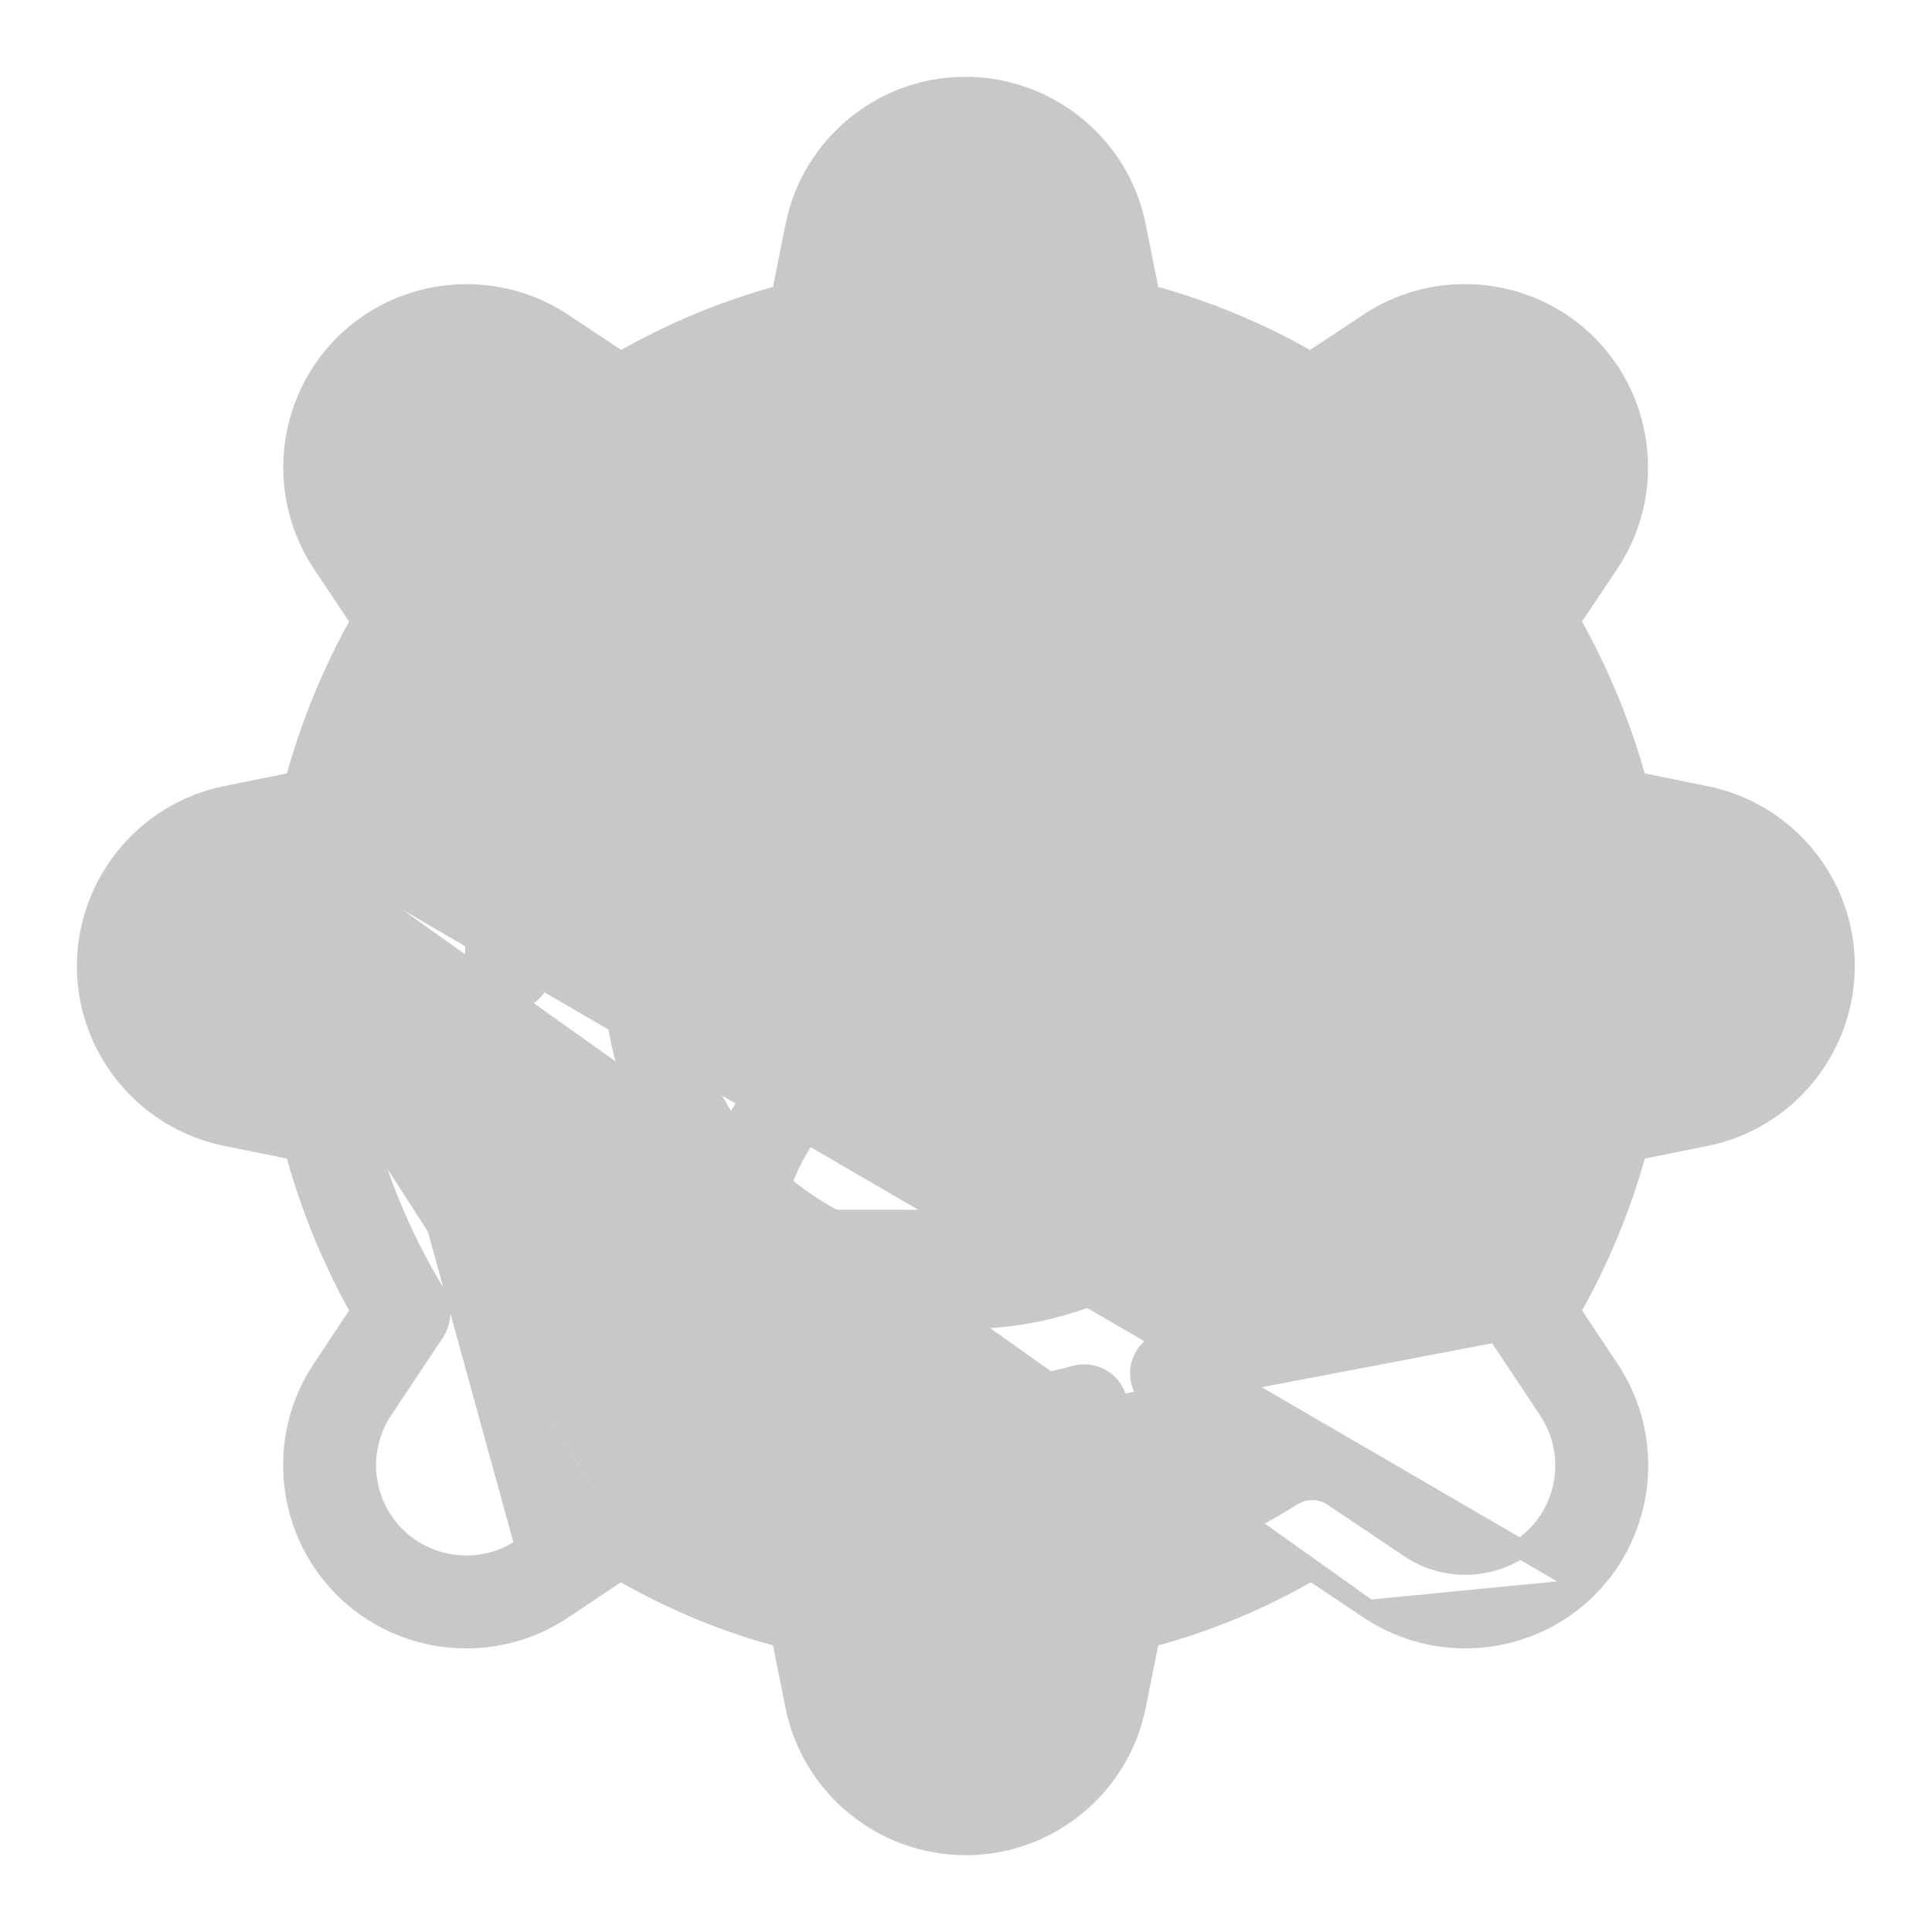 <?xml version="1.0" encoding="UTF-8"?>
<svg width="20" height="20" viewBox="0 0 20 20" fill="none" xmlns="http://www.w3.org/2000/svg">
<path d="M2.336 8.237L2.336 8.237L3.05 8.092C3.208 7.511 3.436 6.954 3.731 6.43L3.334 5.835L3.334 5.835C2.858 5.122 2.954 4.166 3.562 3.562C4.164 2.964 5.114 2.87 5.823 3.339L5.823 3.339L6.427 3.74C6.949 3.439 7.505 3.208 8.088 3.05L8.23 2.339C8.398 1.502 9.138 0.895 9.991 0.895C10.853 0.895 11.594 1.502 11.762 2.339L11.904 3.05C12.486 3.208 13.043 3.439 13.565 3.74L14.174 3.337L14.174 3.337C14.882 2.869 15.832 2.964 16.433 3.563C17.039 4.167 17.134 5.122 16.659 5.833L16.26 6.43C16.559 6.959 16.789 7.517 16.946 8.092L17.663 8.238L17.643 8.336L17.663 8.238C18.496 8.407 19.101 9.146 19.101 9.997C19.101 10.854 18.496 11.594 17.663 11.763L17.663 11.763L16.947 11.908C16.791 12.482 16.561 13.04 16.26 13.571L16.663 14.176C17.135 14.886 17.041 15.837 16.438 16.44C16.438 16.44 16.438 16.44 16.438 16.44M2.336 8.237L16.438 16.44M2.336 8.237C1.501 8.407 0.896 9.147 0.896 10.001C0.896 10.853 1.501 11.594 2.336 11.763L3.05 11.908C3.207 12.488 3.435 13.045 3.731 13.571L3.331 14.173C2.857 14.884 2.953 15.838 3.558 16.441C4.163 17.045 5.118 17.137 5.827 16.661L6.423 16.262C6.948 16.567 7.506 16.799 8.088 16.953L8.23 17.661C8.23 17.661 8.23 17.661 8.23 17.661C8.398 18.498 9.139 19.105 10 19.105C10.853 19.105 11.594 18.498 11.762 17.661L11.904 16.953C12.489 16.798 13.049 16.567 13.574 16.262L14.17 16.661M2.336 8.237L14.17 16.661M16.438 16.44C15.834 17.044 14.88 17.137 14.17 16.661M16.438 16.44L14.17 16.661M6.615 15.487L6.616 15.487C7.2 15.856 7.833 16.118 8.498 16.268L8.498 16.268C8.645 16.301 8.758 16.418 8.788 16.565L8.788 16.565L8.978 17.511L8.978 17.511C9.074 17.992 9.501 18.342 9.992 18.342C10.491 18.342 10.917 17.992 11.014 17.511L11.014 17.511L11.204 16.565L11.204 16.565C11.233 16.418 11.347 16.301 11.494 16.268L11.494 16.268C12.163 16.117 12.798 15.854 13.381 15.487L13.381 15.487C13.509 15.407 13.672 15.409 13.797 15.493L13.797 15.493L14.594 16.028C14.594 16.028 14.594 16.028 14.594 16.028C15.003 16.302 15.552 16.248 15.899 15.9L15.899 15.9C16.245 15.554 16.299 15.007 16.028 14.599L16.028 14.599L15.493 13.795L6.615 15.487ZM6.615 15.487C6.553 15.448 6.483 15.428 6.412 15.428C6.338 15.428 6.264 15.45 6.2 15.493M6.615 15.487L8.476 16.366M15.485 13.386C15.849 12.787 16.111 12.151 16.264 11.495C16.264 11.495 16.264 11.495 16.264 11.495L16.362 11.518L15.485 13.386ZM15.485 13.386C15.408 13.512 15.411 13.672 15.493 13.795L15.485 13.386ZM16.579 8.694C16.472 8.672 16.387 8.59 16.362 8.483C16.204 7.813 15.938 7.167 15.57 6.563C15.513 6.469 15.516 6.351 15.576 6.26L16.579 8.694ZM16.579 8.694L17.531 8.887C18.056 8.994 18.438 9.46 18.438 10.004C18.438 10.54 18.056 11.007 17.531 11.113L16.579 8.694ZM8.476 16.366C7.8 16.213 7.156 15.946 6.562 15.572C6.516 15.543 6.464 15.528 6.412 15.528C6.357 15.528 6.303 15.544 6.255 15.576M8.476 16.366C8.584 16.39 8.668 16.476 8.69 16.585L8.476 16.366ZM6.255 15.576L6.2 15.493L6.2 15.493M6.255 15.576L5.458 16.111L3.417 8.694L2.468 8.887C1.941 8.994 1.559 9.461 1.559 9.999C1.559 10.539 1.941 11.007 2.468 11.114L3.417 11.306C3.525 11.328 3.61 11.411 3.635 11.518M6.255 15.576L6.2 15.493M6.2 15.493L5.402 16.028L5.402 16.028C4.994 16.302 4.444 16.248 4.096 15.901C3.748 15.554 3.693 15.005 3.966 14.596L3.966 14.596L4.499 13.795L4.499 13.795C4.581 13.672 4.584 13.512 4.507 13.386C4.149 12.797 3.888 12.161 3.732 11.495C3.732 11.495 3.732 11.495 3.732 11.495L3.635 11.518M3.635 11.518C3.793 12.194 4.058 12.84 4.421 13.438L3.635 11.518ZM17.511 11.015L16.56 11.208L13.729 4.425L13.785 4.509L13.785 4.509L14.595 3.973L14.595 3.973C15.002 3.704 15.549 3.759 15.894 4.103L15.894 4.104C16.243 4.451 16.297 5 16.024 5.409L16.024 5.409L15.493 6.205C15.493 6.205 15.493 6.205 15.493 6.205C15.411 6.328 15.408 6.488 15.485 6.615C15.847 7.21 16.109 7.846 16.264 8.506L16.264 8.506C16.299 8.651 16.414 8.763 16.56 8.792L16.56 8.792L17.511 8.985C17.989 9.082 18.338 9.508 18.338 10.004C18.338 10.492 17.99 10.918 17.511 11.015ZM4.507 6.615C4.584 6.488 4.581 6.328 4.498 6.205L4.498 6.205L4.507 6.615Z" fill="#C8C8C8" stroke="#C8C8C8" stroke-width="0.2"/>
<path d="M7.455 12.623L7.455 12.623C8.143 13.29 9.047 13.657 9.998 13.657C10.95 13.657 11.853 13.29 12.542 12.623L12.542 12.623C13.26 11.927 13.655 10.995 13.655 10C13.655 7.983 12.015 6.343 9.998 6.343C7.982 6.343 6.341 7.983 6.341 10C6.341 10.995 6.737 11.927 7.455 12.623ZM7.041 10C7.041 8.369 8.368 7.043 9.998 7.043C11.629 7.043 12.955 8.369 12.955 10C12.955 10.804 12.636 11.557 12.055 12.12C11.497 12.66 10.767 12.957 9.998 12.957C9.23 12.957 8.499 12.66 7.942 12.12C7.361 11.557 7.041 10.804 7.041 10Z" fill="#C8C8C8" stroke="#C8C8C8" stroke-width="0.2"/>
<mask id="path-3-outside-1_1_4005" maskUnits="userSpaceOnUse" x="4.012" y="4.014" width="12" height="12" fill="black">
<rect fill="white" x="4.012" y="4.014" width="12" height="12"/>
<path d="M10.001 14.986H9.998C9.912 14.986 9.826 14.984 9.74 14.979C9.602 14.972 9.497 14.854 9.504 14.717C9.511 14.579 9.627 14.47 9.767 14.48C9.843 14.484 9.92 14.486 9.998 14.486C10.136 14.486 10.249 14.598 10.249 14.736C10.249 14.874 10.139 14.986 10.001 14.986ZM10.985 14.882C10.869 14.882 10.765 14.802 10.741 14.684C10.711 14.549 10.798 14.416 10.933 14.388C11.009 14.371 11.085 14.353 11.16 14.332C11.294 14.297 11.431 14.375 11.467 14.508C11.503 14.642 11.424 14.779 11.291 14.815C11.207 14.838 11.123 14.858 11.037 14.877C11.02 14.88 11.002 14.882 10.985 14.882ZM8.776 14.825C8.755 14.825 8.733 14.823 8.711 14.817C8.627 14.794 8.544 14.769 8.461 14.742C8.33 14.7 8.258 14.559 8.301 14.427C8.344 14.296 8.485 14.224 8.616 14.267C8.69 14.291 8.765 14.313 8.841 14.334C8.974 14.37 9.053 14.507 9.018 14.64C8.988 14.752 8.887 14.825 8.776 14.825ZM12.149 14.467C12.058 14.467 11.97 14.417 11.926 14.331C11.863 14.208 11.911 14.058 12.034 13.995C12.104 13.959 12.173 13.921 12.24 13.882C12.36 13.812 12.513 13.853 12.582 13.973C12.651 14.092 12.611 14.245 12.491 14.314C12.416 14.358 12.34 14.4 12.263 14.439C12.226 14.458 12.187 14.467 12.149 14.467ZM7.635 14.351C7.593 14.351 7.549 14.34 7.51 14.317C7.435 14.273 7.361 14.228 7.288 14.181C7.172 14.106 7.139 13.951 7.214 13.835C7.289 13.719 7.444 13.686 7.56 13.761C7.626 13.804 7.693 13.845 7.761 13.884C7.88 13.954 7.921 14.107 7.852 14.226C7.805 14.306 7.721 14.351 7.635 14.351ZM13.165 13.765C13.097 13.765 13.028 13.737 12.979 13.682C12.887 13.58 12.895 13.421 12.998 13.329C13.039 13.293 13.079 13.255 13.119 13.217L13.168 13.169C13.265 13.071 13.423 13.07 13.521 13.167C13.619 13.265 13.62 13.423 13.523 13.521L13.465 13.577C13.422 13.619 13.377 13.66 13.332 13.701C13.284 13.744 13.225 13.765 13.165 13.765ZM6.655 13.598C6.591 13.598 6.527 13.574 6.479 13.525C6.417 13.464 6.357 13.401 6.299 13.337C6.206 13.234 6.214 13.076 6.316 12.983C6.419 12.891 6.577 12.899 6.669 13.001C6.722 13.059 6.776 13.116 6.832 13.171C6.929 13.269 6.93 13.427 6.832 13.525C6.783 13.574 6.719 13.598 6.655 13.598ZM13.969 12.826C13.922 12.826 13.874 12.813 13.832 12.786C13.717 12.711 13.684 12.556 13.759 12.44C13.802 12.375 13.843 12.308 13.882 12.24C13.951 12.121 14.104 12.08 14.224 12.149C14.344 12.219 14.384 12.372 14.315 12.491C14.271 12.566 14.226 12.64 14.178 12.713C14.13 12.787 14.05 12.826 13.969 12.826ZM5.901 12.62C5.814 12.62 5.731 12.576 5.684 12.496C5.641 12.421 5.599 12.345 5.559 12.267C5.496 12.145 5.544 11.994 5.667 11.931C5.789 11.867 5.94 11.915 6.003 12.038C6.039 12.108 6.077 12.177 6.116 12.244C6.186 12.364 6.146 12.517 6.026 12.586C5.987 12.609 5.943 12.62 5.901 12.62ZM14.503 11.713C14.477 11.713 14.451 11.709 14.425 11.7C14.294 11.657 14.222 11.516 14.265 11.385C14.289 11.311 14.312 11.236 14.332 11.16C14.368 11.027 14.505 10.948 14.638 10.983C14.771 11.019 14.851 11.156 14.815 11.29C14.792 11.374 14.767 11.458 14.74 11.54C14.706 11.646 14.608 11.713 14.503 11.713ZM5.424 11.48C5.314 11.48 5.213 11.407 5.183 11.296C5.16 11.212 5.14 11.127 5.122 11.041C5.093 10.906 5.179 10.773 5.315 10.745C5.45 10.716 5.582 10.803 5.611 10.938C5.627 11.014 5.646 11.09 5.666 11.165C5.702 11.298 5.623 11.436 5.489 11.472C5.468 11.477 5.446 11.48 5.424 11.48ZM14.728 10.498C14.724 10.498 14.72 10.498 14.715 10.497C14.577 10.491 14.471 10.373 14.478 10.235C14.482 10.157 14.484 10.079 14.484 10C14.484 9.862 14.596 9.741 14.734 9.741C14.872 9.741 14.984 9.845 14.984 9.983H14.734L14.984 9.99C14.984 10.087 14.982 10.174 14.977 10.26C14.971 10.394 14.86 10.498 14.728 10.498ZM5.261 10.267C5.123 10.267 5.012 10.144 5.012 10.006C5.012 10.003 5.012 9.999 5.012 9.995C5.012 9.911 5.014 9.828 5.018 9.745C5.026 9.607 5.146 9.5 5.281 9.508C5.419 9.515 5.525 9.633 5.518 9.771C5.514 9.847 5.512 9.923 5.512 10C5.512 10.01 5.511 10.02 5.51 10.029C5.51 10.167 5.399 10.267 5.261 10.267ZM14.627 9.249C14.512 9.249 14.409 9.169 14.383 9.052C14.367 8.975 14.348 8.899 14.328 8.824C14.292 8.691 14.371 8.553 14.504 8.517C14.636 8.482 14.774 8.56 14.81 8.693C14.833 8.777 14.854 8.861 14.872 8.946C14.901 9.081 14.816 9.214 14.681 9.244C14.663 9.248 14.645 9.249 14.627 9.249ZM5.421 9.031C5.4 9.031 5.378 9.028 5.357 9.023C5.224 8.987 5.144 8.85 5.179 8.717C5.202 8.632 5.227 8.549 5.253 8.466C5.296 8.335 5.436 8.263 5.568 8.305C5.7 8.348 5.771 8.489 5.729 8.62C5.705 8.694 5.683 8.769 5.663 8.845C5.633 8.957 5.532 9.031 5.421 9.031ZM14.21 8.087C14.12 8.087 14.033 8.037 13.988 7.951C13.952 7.882 13.915 7.813 13.875 7.746C13.806 7.627 13.846 7.474 13.965 7.404C14.085 7.335 14.237 7.375 14.307 7.494C14.351 7.569 14.393 7.645 14.432 7.722C14.496 7.845 14.447 7.996 14.325 8.059C14.288 8.078 14.249 8.087 14.21 8.087ZM5.894 7.889C5.851 7.889 5.808 7.879 5.769 7.856C5.649 7.787 5.608 7.634 5.677 7.514C5.721 7.439 5.767 7.365 5.814 7.292C5.889 7.176 6.044 7.143 6.159 7.218C6.275 7.294 6.308 7.448 6.233 7.564C6.19 7.63 6.149 7.697 6.11 7.765C6.064 7.845 5.98 7.889 5.894 7.889ZM13.506 7.072C13.438 7.072 13.37 7.044 13.321 6.99C13.268 6.932 13.215 6.876 13.159 6.82C13.061 6.723 13.06 6.565 13.158 6.467C13.255 6.369 13.414 6.369 13.511 6.466C13.573 6.527 13.633 6.59 13.692 6.654C13.784 6.757 13.777 6.915 13.674 7.007C13.627 7.051 13.566 7.072 13.506 7.072ZM6.645 6.909C6.581 6.909 6.518 6.884 6.469 6.836C6.371 6.738 6.371 6.58 6.468 6.482C6.53 6.421 6.593 6.36 6.657 6.302C6.76 6.21 6.918 6.218 7.01 6.32C7.103 6.423 7.095 6.581 6.992 6.673C6.934 6.726 6.877 6.78 6.822 6.835C6.773 6.884 6.709 6.909 6.645 6.909ZM12.565 6.272C12.518 6.272 12.471 6.259 12.429 6.232C12.364 6.189 12.297 6.148 12.229 6.109C12.109 6.041 12.068 5.888 12.137 5.768C12.206 5.648 12.358 5.607 12.478 5.676C12.554 5.719 12.628 5.765 12.701 5.812C12.817 5.887 12.85 6.042 12.775 6.158C12.727 6.232 12.647 6.272 12.565 6.272ZM7.623 6.154C7.537 6.154 7.453 6.109 7.407 6.03C7.338 5.91 7.378 5.757 7.497 5.688C7.572 5.644 7.648 5.602 7.726 5.563C7.849 5.499 8 5.548 8.062 5.671C8.125 5.794 8.077 5.944 7.954 6.007C7.885 6.043 7.816 6.081 7.749 6.12C7.709 6.143 7.666 6.154 7.623 6.154ZM11.449 5.741C11.424 5.741 11.398 5.738 11.373 5.729C11.298 5.705 11.223 5.683 11.147 5.663C11.014 5.628 10.934 5.491 10.97 5.357C11.005 5.224 11.142 5.145 11.276 5.18C11.36 5.202 11.443 5.227 11.526 5.253C11.657 5.296 11.729 5.437 11.687 5.568C11.653 5.674 11.555 5.741 11.449 5.741ZM8.762 5.678C8.652 5.678 8.551 5.604 8.521 5.493C8.485 5.36 8.564 5.222 8.697 5.186C8.781 5.164 8.865 5.143 8.95 5.125C9.087 5.096 9.219 5.182 9.248 5.317C9.277 5.452 9.191 5.584 9.056 5.614C8.979 5.63 8.903 5.649 8.828 5.669C8.806 5.675 8.784 5.678 8.762 5.678ZM10.235 5.52C10.23 5.52 10.226 5.52 10.222 5.519C10.148 5.516 10.073 5.514 9.998 5.514C9.86 5.514 9.742 5.402 9.742 5.264C9.742 5.126 9.848 5.014 9.987 5.014H9.998C10.081 5.014 10.164 5.016 10.247 5.02C10.385 5.027 10.491 5.144 10.484 5.282C10.477 5.416 10.367 5.52 10.235 5.52Z"/>
</mask>
<path d="M10.001 14.986H9.998C9.912 14.986 9.826 14.984 9.74 14.979C9.602 14.972 9.497 14.854 9.504 14.717C9.511 14.579 9.627 14.47 9.767 14.48C9.843 14.484 9.92 14.486 9.998 14.486C10.136 14.486 10.249 14.598 10.249 14.736C10.249 14.874 10.139 14.986 10.001 14.986ZM10.985 14.882C10.869 14.882 10.765 14.802 10.741 14.684C10.711 14.549 10.798 14.416 10.933 14.388C11.009 14.371 11.085 14.353 11.16 14.332C11.294 14.297 11.431 14.375 11.467 14.508C11.503 14.642 11.424 14.779 11.291 14.815C11.207 14.838 11.123 14.858 11.037 14.877C11.02 14.88 11.002 14.882 10.985 14.882ZM8.776 14.825C8.755 14.825 8.733 14.823 8.711 14.817C8.627 14.794 8.544 14.769 8.461 14.742C8.33 14.7 8.258 14.559 8.301 14.427C8.344 14.296 8.485 14.224 8.616 14.267C8.69 14.291 8.765 14.313 8.841 14.334C8.974 14.37 9.053 14.507 9.018 14.64C8.988 14.752 8.887 14.825 8.776 14.825ZM12.149 14.467C12.058 14.467 11.97 14.417 11.926 14.331C11.863 14.208 11.911 14.058 12.034 13.995C12.104 13.959 12.173 13.921 12.24 13.882C12.36 13.812 12.513 13.853 12.582 13.973C12.651 14.092 12.611 14.245 12.491 14.314C12.416 14.358 12.34 14.4 12.263 14.439C12.226 14.458 12.187 14.467 12.149 14.467ZM7.635 14.351C7.593 14.351 7.549 14.34 7.51 14.317C7.435 14.273 7.361 14.228 7.288 14.181C7.172 14.106 7.139 13.951 7.214 13.835C7.289 13.719 7.444 13.686 7.56 13.761C7.626 13.804 7.693 13.845 7.761 13.884C7.88 13.954 7.921 14.107 7.852 14.226C7.805 14.306 7.721 14.351 7.635 14.351ZM13.165 13.765C13.097 13.765 13.028 13.737 12.979 13.682C12.887 13.58 12.895 13.421 12.998 13.329C13.039 13.293 13.079 13.255 13.119 13.217L13.168 13.169C13.265 13.071 13.423 13.07 13.521 13.167C13.619 13.265 13.62 13.423 13.523 13.521L13.465 13.577C13.422 13.619 13.377 13.66 13.332 13.701C13.284 13.744 13.225 13.765 13.165 13.765ZM6.655 13.598C6.591 13.598 6.527 13.574 6.479 13.525C6.417 13.464 6.357 13.401 6.299 13.337C6.206 13.234 6.214 13.076 6.316 12.983C6.419 12.891 6.577 12.899 6.669 13.001C6.722 13.059 6.776 13.116 6.832 13.171C6.929 13.269 6.93 13.427 6.832 13.525C6.783 13.574 6.719 13.598 6.655 13.598ZM13.969 12.826C13.922 12.826 13.874 12.813 13.832 12.786C13.717 12.711 13.684 12.556 13.759 12.44C13.802 12.375 13.843 12.308 13.882 12.24C13.951 12.121 14.104 12.08 14.224 12.149C14.344 12.219 14.384 12.372 14.315 12.491C14.271 12.566 14.226 12.64 14.178 12.713C14.13 12.787 14.05 12.826 13.969 12.826ZM5.901 12.62C5.814 12.62 5.731 12.576 5.684 12.496C5.641 12.421 5.599 12.345 5.559 12.267C5.496 12.145 5.544 11.994 5.667 11.931C5.789 11.867 5.94 11.915 6.003 12.038C6.039 12.108 6.077 12.177 6.116 12.244C6.186 12.364 6.146 12.517 6.026 12.586C5.987 12.609 5.943 12.62 5.901 12.62ZM14.503 11.713C14.477 11.713 14.451 11.709 14.425 11.7C14.294 11.657 14.222 11.516 14.265 11.385C14.289 11.311 14.312 11.236 14.332 11.16C14.368 11.027 14.505 10.948 14.638 10.983C14.771 11.019 14.851 11.156 14.815 11.29C14.792 11.374 14.767 11.458 14.74 11.54C14.706 11.646 14.608 11.713 14.503 11.713ZM5.424 11.48C5.314 11.48 5.213 11.407 5.183 11.296C5.16 11.212 5.14 11.127 5.122 11.041C5.093 10.906 5.179 10.773 5.315 10.745C5.45 10.716 5.582 10.803 5.611 10.938C5.627 11.014 5.646 11.09 5.666 11.165C5.702 11.298 5.623 11.436 5.489 11.472C5.468 11.477 5.446 11.48 5.424 11.48ZM14.728 10.498C14.724 10.498 14.72 10.498 14.715 10.497C14.577 10.491 14.471 10.373 14.478 10.235C14.482 10.157 14.484 10.079 14.484 10C14.484 9.862 14.596 9.741 14.734 9.741C14.872 9.741 14.984 9.845 14.984 9.983H14.734L14.984 9.99C14.984 10.087 14.982 10.174 14.977 10.26C14.971 10.394 14.86 10.498 14.728 10.498ZM5.261 10.267C5.123 10.267 5.012 10.144 5.012 10.006C5.012 10.003 5.012 9.999 5.012 9.995C5.012 9.911 5.014 9.828 5.018 9.745C5.026 9.607 5.146 9.5 5.281 9.508C5.419 9.515 5.525 9.633 5.518 9.771C5.514 9.847 5.512 9.923 5.512 10C5.512 10.01 5.511 10.02 5.51 10.029C5.51 10.167 5.399 10.267 5.261 10.267ZM14.627 9.249C14.512 9.249 14.409 9.169 14.383 9.052C14.367 8.975 14.348 8.899 14.328 8.824C14.292 8.691 14.371 8.553 14.504 8.517C14.636 8.482 14.774 8.56 14.81 8.693C14.833 8.777 14.854 8.861 14.872 8.946C14.901 9.081 14.816 9.214 14.681 9.244C14.663 9.248 14.645 9.249 14.627 9.249ZM5.421 9.031C5.4 9.031 5.378 9.028 5.357 9.023C5.224 8.987 5.144 8.85 5.179 8.717C5.202 8.632 5.227 8.549 5.253 8.466C5.296 8.335 5.436 8.263 5.568 8.305C5.7 8.348 5.771 8.489 5.729 8.62C5.705 8.694 5.683 8.769 5.663 8.845C5.633 8.957 5.532 9.031 5.421 9.031ZM14.21 8.087C14.12 8.087 14.033 8.037 13.988 7.951C13.952 7.882 13.915 7.813 13.875 7.746C13.806 7.627 13.846 7.474 13.965 7.404C14.085 7.335 14.237 7.375 14.307 7.494C14.351 7.569 14.393 7.645 14.432 7.722C14.496 7.845 14.447 7.996 14.325 8.059C14.288 8.078 14.249 8.087 14.21 8.087ZM5.894 7.889C5.851 7.889 5.808 7.879 5.769 7.856C5.649 7.787 5.608 7.634 5.677 7.514C5.721 7.439 5.767 7.365 5.814 7.292C5.889 7.176 6.044 7.143 6.159 7.218C6.275 7.294 6.308 7.448 6.233 7.564C6.19 7.63 6.149 7.697 6.11 7.765C6.064 7.845 5.98 7.889 5.894 7.889ZM13.506 7.072C13.438 7.072 13.37 7.044 13.321 6.99C13.268 6.932 13.215 6.876 13.159 6.82C13.061 6.723 13.06 6.565 13.158 6.467C13.255 6.369 13.414 6.369 13.511 6.466C13.573 6.527 13.633 6.59 13.692 6.654C13.784 6.757 13.777 6.915 13.674 7.007C13.627 7.051 13.566 7.072 13.506 7.072ZM6.645 6.909C6.581 6.909 6.518 6.884 6.469 6.836C6.371 6.738 6.371 6.58 6.468 6.482C6.53 6.421 6.593 6.36 6.657 6.302C6.76 6.21 6.918 6.218 7.01 6.32C7.103 6.423 7.095 6.581 6.992 6.673C6.934 6.726 6.877 6.78 6.822 6.835C6.773 6.884 6.709 6.909 6.645 6.909ZM12.565 6.272C12.518 6.272 12.471 6.259 12.429 6.232C12.364 6.189 12.297 6.148 12.229 6.109C12.109 6.041 12.068 5.888 12.137 5.768C12.206 5.648 12.358 5.607 12.478 5.676C12.554 5.719 12.628 5.765 12.701 5.812C12.817 5.887 12.85 6.042 12.775 6.158C12.727 6.232 12.647 6.272 12.565 6.272ZM7.623 6.154C7.537 6.154 7.453 6.109 7.407 6.03C7.338 5.91 7.378 5.757 7.497 5.688C7.572 5.644 7.648 5.602 7.726 5.563C7.849 5.499 8 5.548 8.062 5.671C8.125 5.794 8.077 5.944 7.954 6.007C7.885 6.043 7.816 6.081 7.749 6.12C7.709 6.143 7.666 6.154 7.623 6.154ZM11.449 5.741C11.424 5.741 11.398 5.738 11.373 5.729C11.298 5.705 11.223 5.683 11.147 5.663C11.014 5.628 10.934 5.491 10.97 5.357C11.005 5.224 11.142 5.145 11.276 5.18C11.36 5.202 11.443 5.227 11.526 5.253C11.657 5.296 11.729 5.437 11.687 5.568C11.653 5.674 11.555 5.741 11.449 5.741ZM8.762 5.678C8.652 5.678 8.551 5.604 8.521 5.493C8.485 5.36 8.564 5.222 8.697 5.186C8.781 5.164 8.865 5.143 8.95 5.125C9.087 5.096 9.219 5.182 9.248 5.317C9.277 5.452 9.191 5.584 9.056 5.614C8.979 5.63 8.903 5.649 8.828 5.669C8.806 5.675 8.784 5.678 8.762 5.678ZM10.235 5.52C10.23 5.52 10.226 5.52 10.222 5.519C10.148 5.516 10.073 5.514 9.998 5.514C9.86 5.514 9.742 5.402 9.742 5.264C9.742 5.126 9.848 5.014 9.987 5.014H9.998C10.081 5.014 10.164 5.016 10.247 5.02C10.385 5.027 10.491 5.144 10.484 5.282C10.477 5.416 10.367 5.52 10.235 5.52Z" fill="#C8C8C8"/>
<path d="M10.001 14.986H9.998C9.912 14.986 9.826 14.984 9.74 14.979C9.602 14.972 9.497 14.854 9.504 14.717C9.511 14.579 9.627 14.47 9.767 14.48C9.843 14.484 9.92 14.486 9.998 14.486C10.136 14.486 10.249 14.598 10.249 14.736C10.249 14.874 10.139 14.986 10.001 14.986ZM10.985 14.882C10.869 14.882 10.765 14.802 10.741 14.684C10.711 14.549 10.798 14.416 10.933 14.388C11.009 14.371 11.085 14.353 11.16 14.332C11.294 14.297 11.431 14.375 11.467 14.508C11.503 14.642 11.424 14.779 11.291 14.815C11.207 14.838 11.123 14.858 11.037 14.877C11.02 14.88 11.002 14.882 10.985 14.882ZM8.776 14.825C8.755 14.825 8.733 14.823 8.711 14.817C8.627 14.794 8.544 14.769 8.461 14.742C8.33 14.7 8.258 14.559 8.301 14.427C8.344 14.296 8.485 14.224 8.616 14.267C8.69 14.291 8.765 14.313 8.841 14.334C8.974 14.37 9.053 14.507 9.018 14.64C8.988 14.752 8.887 14.825 8.776 14.825ZM12.149 14.467C12.058 14.467 11.97 14.417 11.926 14.331C11.863 14.208 11.911 14.058 12.034 13.995C12.104 13.959 12.173 13.921 12.24 13.882C12.36 13.812 12.513 13.853 12.582 13.973C12.651 14.092 12.611 14.245 12.491 14.314C12.416 14.358 12.34 14.4 12.263 14.439C12.226 14.458 12.187 14.467 12.149 14.467ZM7.635 14.351C7.593 14.351 7.549 14.34 7.51 14.317C7.435 14.273 7.361 14.228 7.288 14.181C7.172 14.106 7.139 13.951 7.214 13.835C7.289 13.719 7.444 13.686 7.56 13.761C7.626 13.804 7.693 13.845 7.761 13.884C7.88 13.954 7.921 14.107 7.852 14.226C7.805 14.306 7.721 14.351 7.635 14.351ZM13.165 13.765C13.097 13.765 13.028 13.737 12.979 13.682C12.887 13.58 12.895 13.421 12.998 13.329C13.039 13.293 13.079 13.255 13.119 13.217L13.168 13.169C13.265 13.071 13.423 13.07 13.521 13.167C13.619 13.265 13.62 13.423 13.523 13.521L13.465 13.577C13.422 13.619 13.377 13.66 13.332 13.701C13.284 13.744 13.225 13.765 13.165 13.765ZM6.655 13.598C6.591 13.598 6.527 13.574 6.479 13.525C6.417 13.464 6.357 13.401 6.299 13.337C6.206 13.234 6.214 13.076 6.316 12.983C6.419 12.891 6.577 12.899 6.669 13.001C6.722 13.059 6.776 13.116 6.832 13.171C6.929 13.269 6.93 13.427 6.832 13.525C6.783 13.574 6.719 13.598 6.655 13.598ZM13.969 12.826C13.922 12.826 13.874 12.813 13.832 12.786C13.717 12.711 13.684 12.556 13.759 12.44C13.802 12.375 13.843 12.308 13.882 12.24C13.951 12.121 14.104 12.08 14.224 12.149C14.344 12.219 14.384 12.372 14.315 12.491C14.271 12.566 14.226 12.64 14.178 12.713C14.13 12.787 14.05 12.826 13.969 12.826ZM5.901 12.62C5.814 12.62 5.731 12.576 5.684 12.496C5.641 12.421 5.599 12.345 5.559 12.267C5.496 12.145 5.544 11.994 5.667 11.931C5.789 11.867 5.94 11.915 6.003 12.038C6.039 12.108 6.077 12.177 6.116 12.244C6.186 12.364 6.146 12.517 6.026 12.586C5.987 12.609 5.943 12.62 5.901 12.62ZM14.503 11.713C14.477 11.713 14.451 11.709 14.425 11.7C14.294 11.657 14.222 11.516 14.265 11.385C14.289 11.311 14.312 11.236 14.332 11.16C14.368 11.027 14.505 10.948 14.638 10.983C14.771 11.019 14.851 11.156 14.815 11.29C14.792 11.374 14.767 11.458 14.74 11.54C14.706 11.646 14.608 11.713 14.503 11.713ZM5.424 11.48C5.314 11.48 5.213 11.407 5.183 11.296C5.16 11.212 5.14 11.127 5.122 11.041C5.093 10.906 5.179 10.773 5.315 10.745C5.45 10.716 5.582 10.803 5.611 10.938C5.627 11.014 5.646 11.09 5.666 11.165C5.702 11.298 5.623 11.436 5.489 11.472C5.468 11.477 5.446 11.48 5.424 11.48ZM14.728 10.498C14.724 10.498 14.72 10.498 14.715 10.497C14.577 10.491 14.471 10.373 14.478 10.235C14.482 10.157 14.484 10.079 14.484 10C14.484 9.862 14.596 9.741 14.734 9.741C14.872 9.741 14.984 9.845 14.984 9.983H14.734L14.984 9.99C14.984 10.087 14.982 10.174 14.977 10.26C14.971 10.394 14.86 10.498 14.728 10.498ZM5.261 10.267C5.123 10.267 5.012 10.144 5.012 10.006C5.012 10.003 5.012 9.999 5.012 9.995C5.012 9.911 5.014 9.828 5.018 9.745C5.026 9.607 5.146 9.5 5.281 9.508C5.419 9.515 5.525 9.633 5.518 9.771C5.514 9.847 5.512 9.923 5.512 10C5.512 10.01 5.511 10.02 5.51 10.029C5.51 10.167 5.399 10.267 5.261 10.267ZM14.627 9.249C14.512 9.249 14.409 9.169 14.383 9.052C14.367 8.975 14.348 8.899 14.328 8.824C14.292 8.691 14.371 8.553 14.504 8.517C14.636 8.482 14.774 8.56 14.81 8.693C14.833 8.777 14.854 8.861 14.872 8.946C14.901 9.081 14.816 9.214 14.681 9.244C14.663 9.248 14.645 9.249 14.627 9.249ZM5.421 9.031C5.4 9.031 5.378 9.028 5.357 9.023C5.224 8.987 5.144 8.85 5.179 8.717C5.202 8.632 5.227 8.549 5.253 8.466C5.296 8.335 5.436 8.263 5.568 8.305C5.7 8.348 5.771 8.489 5.729 8.62C5.705 8.694 5.683 8.769 5.663 8.845C5.633 8.957 5.532 9.031 5.421 9.031ZM14.21 8.087C14.12 8.087 14.033 8.037 13.988 7.951C13.952 7.882 13.915 7.813 13.875 7.746C13.806 7.627 13.846 7.474 13.965 7.404C14.085 7.335 14.237 7.375 14.307 7.494C14.351 7.569 14.393 7.645 14.432 7.722C14.496 7.845 14.447 7.996 14.325 8.059C14.288 8.078 14.249 8.087 14.21 8.087ZM5.894 7.889C5.851 7.889 5.808 7.879 5.769 7.856C5.649 7.787 5.608 7.634 5.677 7.514C5.721 7.439 5.767 7.365 5.814 7.292C5.889 7.176 6.044 7.143 6.159 7.218C6.275 7.294 6.308 7.448 6.233 7.564C6.19 7.63 6.149 7.697 6.11 7.765C6.064 7.845 5.98 7.889 5.894 7.889ZM13.506 7.072C13.438 7.072 13.37 7.044 13.321 6.99C13.268 6.932 13.215 6.876 13.159 6.82C13.061 6.723 13.06 6.565 13.158 6.467C13.255 6.369 13.414 6.369 13.511 6.466C13.573 6.527 13.633 6.59 13.692 6.654C13.784 6.757 13.777 6.915 13.674 7.007C13.627 7.051 13.566 7.072 13.506 7.072ZM6.645 6.909C6.581 6.909 6.518 6.884 6.469 6.836C6.371 6.738 6.371 6.58 6.468 6.482C6.53 6.421 6.593 6.36 6.657 6.302C6.76 6.21 6.918 6.218 7.01 6.32C7.103 6.423 7.095 6.581 6.992 6.673C6.934 6.726 6.877 6.78 6.822 6.835C6.773 6.884 6.709 6.909 6.645 6.909ZM12.565 6.272C12.518 6.272 12.471 6.259 12.429 6.232C12.364 6.189 12.297 6.148 12.229 6.109C12.109 6.041 12.068 5.888 12.137 5.768C12.206 5.648 12.358 5.607 12.478 5.676C12.554 5.719 12.628 5.765 12.701 5.812C12.817 5.887 12.85 6.042 12.775 6.158C12.727 6.232 12.647 6.272 12.565 6.272ZM7.623 6.154C7.537 6.154 7.453 6.109 7.407 6.03C7.338 5.91 7.378 5.757 7.497 5.688C7.572 5.644 7.648 5.602 7.726 5.563C7.849 5.499 8 5.548 8.062 5.671C8.125 5.794 8.077 5.944 7.954 6.007C7.885 6.043 7.816 6.081 7.749 6.12C7.709 6.143 7.666 6.154 7.623 6.154ZM11.449 5.741C11.424 5.741 11.398 5.738 11.373 5.729C11.298 5.705 11.223 5.683 11.147 5.663C11.014 5.628 10.934 5.491 10.97 5.357C11.005 5.224 11.142 5.145 11.276 5.18C11.36 5.202 11.443 5.227 11.526 5.253C11.657 5.296 11.729 5.437 11.687 5.568C11.653 5.674 11.555 5.741 11.449 5.741ZM8.762 5.678C8.652 5.678 8.551 5.604 8.521 5.493C8.485 5.36 8.564 5.222 8.697 5.186C8.781 5.164 8.865 5.143 8.95 5.125C9.087 5.096 9.219 5.182 9.248 5.317C9.277 5.452 9.191 5.584 9.056 5.614C8.979 5.63 8.903 5.649 8.828 5.669C8.806 5.675 8.784 5.678 8.762 5.678ZM10.235 5.52C10.23 5.52 10.226 5.52 10.222 5.519C10.148 5.516 10.073 5.514 9.998 5.514C9.86 5.514 9.742 5.402 9.742 5.264C9.742 5.126 9.848 5.014 9.987 5.014H9.998C10.081 5.014 10.164 5.016 10.247 5.02C10.385 5.027 10.491 5.144 10.484 5.282C10.477 5.416 10.367 5.52 10.235 5.52Z" stroke="#C8C8C8" stroke-width="0.4" mask="url(#path-3-outside-1_1_4005)"/>
<path d="M8.446 9.355C8.446 10.211 9.142 10.907 9.997 10.907C10.853 10.907 11.549 10.211 11.549 9.355C11.549 8.5 10.853 7.804 9.997 7.804C9.142 7.804 8.446 8.5 8.446 9.355ZM9.146 9.355C9.146 8.886 9.528 8.504 9.997 8.504C10.466 8.504 10.848 8.886 10.848 9.355C10.848 9.825 10.466 10.207 9.997 10.207C9.528 10.207 9.146 9.825 9.146 9.355Z" fill="#C8C8C8" stroke="#C8C8C8" stroke-width="0.2"/>
<path d="M7.358 12.29C7.329 12.411 7.366 12.537 7.455 12.623L12.542 12.623C12.63 12.537 12.668 12.411 12.639 12.29C12.347 11.065 11.26 10.208 9.998 10.208C8.736 10.208 7.65 11.065 7.358 12.29ZM9.998 12.957C9.298 12.957 8.63 12.711 8.095 12.259C8.373 11.454 9.129 10.908 9.998 10.908C10.867 10.908 11.623 11.454 11.902 12.259C11.366 12.711 10.698 12.957 9.998 12.957Z" fill="#C8C8C8" stroke="#C8C8C8" stroke-width="0.2"/>
</svg>
